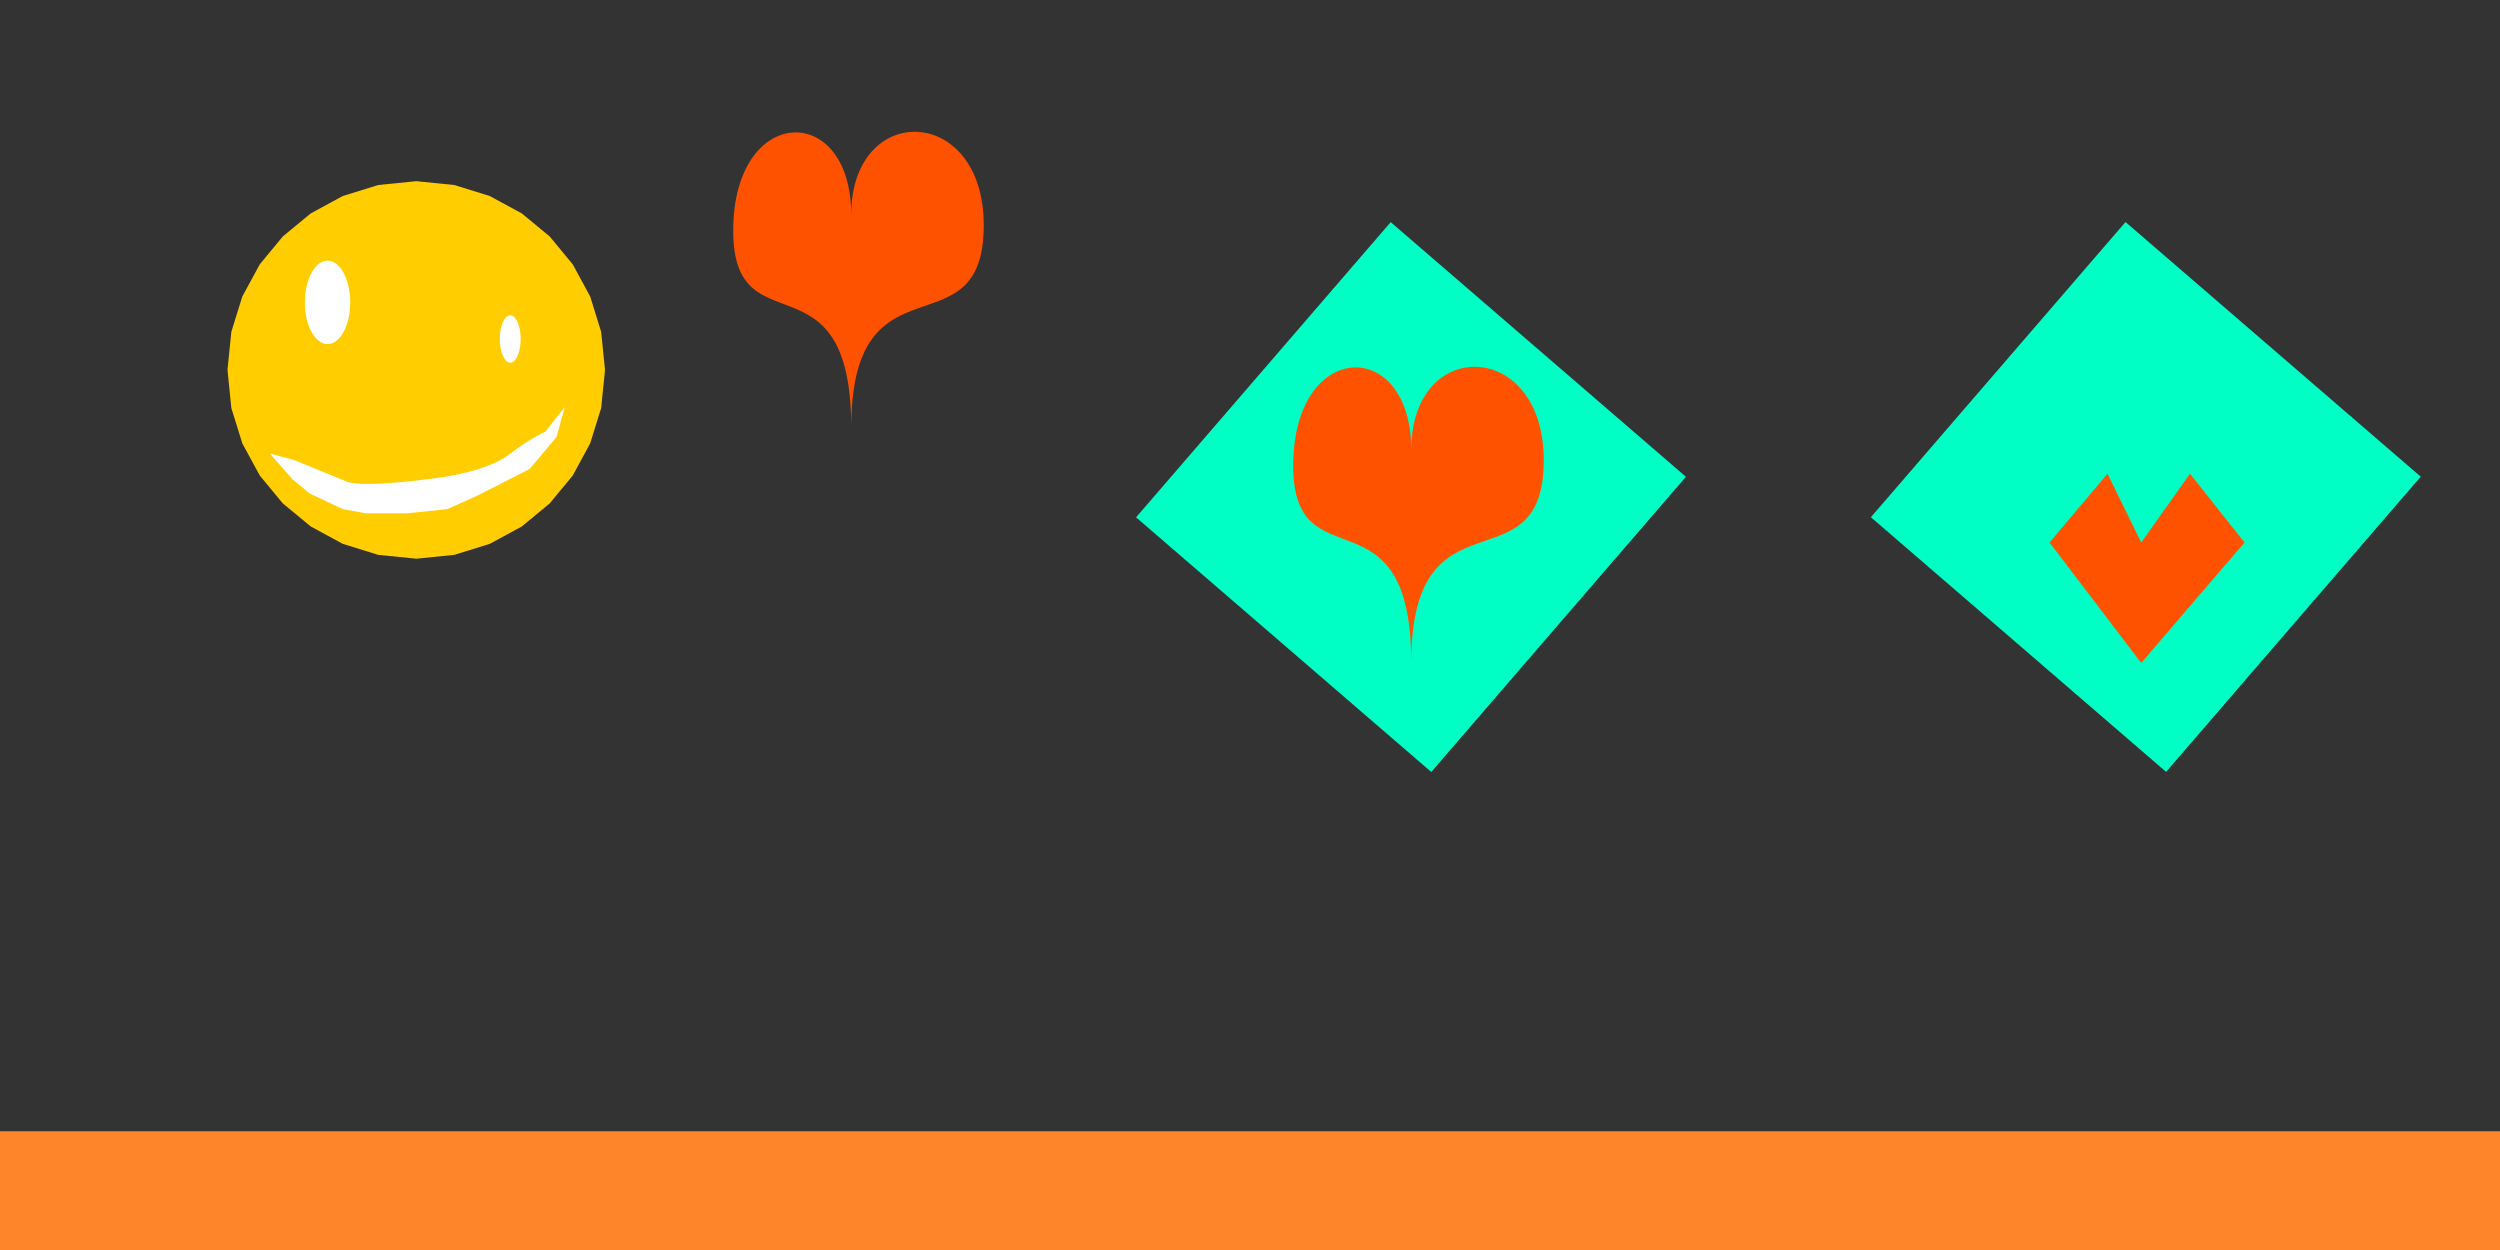 <?xml version="1.0" encoding="utf-8"?>
<!-- Generator: Adobe Illustrator 16.0.0, SVG Export Plug-In . SVG Version: 6.00 Build 0)  -->
<!DOCTYPE svg PUBLIC "-//W3C//DTD SVG 1.1//EN" "http://www.w3.org/Graphics/SVG/1.1/DTD/svg11.dtd">
<svg version="1.1" id="Layer_1" xmlns="http://www.w3.org/2000/svg" xmlns:xlink="http://www.w3.org/1999/xlink" x="0px" y="0px"
	 width="1000px" height="500px" viewBox="0 0 1000 500" enable-background="new 0 0 1000 500" xml:space="preserve">
<rect x="0" y="0" width="1000" height="500" fill="#333333" stroke="none"/>
<rect id="static" y="452.5" fill="#FF852A" width="1000" height="47.5"/>
<g>
	<polygon id="sponge-smiley" fill="#FFCD00" points="242.002,147.974 240.468,132.758 236.069,118.585 229.108,105.76 
		219.888,94.586 208.714,85.367 195.889,78.406 181.716,74.006 166.5,72.472 151.284,74.006 137.111,78.406 124.286,85.367 
		113.112,94.586 103.893,105.76 96.932,118.585 92.532,132.758 90.998,147.974 92.532,163.191 96.932,177.363 103.893,190.188 
		113.112,201.363 124.286,210.582 137.111,217.543 151.284,221.942 166.5,223.476 181.716,221.942 195.889,217.543 208.714,210.582 
		219.888,201.363 229.108,190.188 236.069,177.363 240.468,163.191 	"/>
	<g id="decoration">
		<path fill="#FFFFFF" d="M107.914,181.393l9.077,10.315l7.013,5.776l13.203,6.188l9.077,1.651h16.503l16.09-1.651l11.965-5.364
			l21.041-10.726l10.728-12.79l3.3-11.965l-7.839,9.902c0,0-5.809,2.383-14.44,9.077s-26.818,9.076-26.818,9.076
			s-30.972,4.685-38.37,1.651s-20.628-8.457-20.628-8.457L107.914,181.393z"/>
		<ellipse fill="#FFFFFF" cx="131.018" cy="120.95" rx="9.077" ry="16.709"/>
		<ellipse fill="#FFFFFF" cx="204.096" cy="135.597" rx="4.177" ry="9.489"/>
	</g>
</g>
<g>
	
		<rect id="wood" x="486.513" y="120.956" transform="matrix(0.757 0.653 -0.653 0.757 266.977 -320.401)" fill="#00FFC5" width="155.983" height="155.984"/>
	<g id="decoration_1_">
		<path fill="#FF5200" d="M564.49,265.166c0-71.666-47.207-30.666-47.207-78.874c0-50.696,47.207-51.899,47.207-6.373
			c0-45.526,53.01-44.323,53.01,4.156C617.5,236.5,564.49,193.5,564.49,265.166z"/>
	</g>
</g>
<g>
	
		<rect id="wood_1_" x="780.505" y="120.951" transform="matrix(0.757 0.653 -0.653 0.757 338.345 -512.42)" fill="#00FFC5" width="155.983" height="155.983"/>
	<g id="decoration_2_">
		<polygon fill="#FF5200" points="856.485,265.166 819.819,217 843.003,189.5 856.485,217 876.001,189.5 897.819,217 		"/>
	</g>
</g>
<g id="dezdezez">
	<path fill="#FF5200" d="M340.49,171.166c0-71.666-47.207-30.666-47.207-78.874c0-50.696,47.207-51.899,47.207-6.373
		c0-45.526,53.01-44.323,53.01,4.156C393.5,142.5,340.49,99.5,340.49,171.166z"/>
</g>
</svg>
